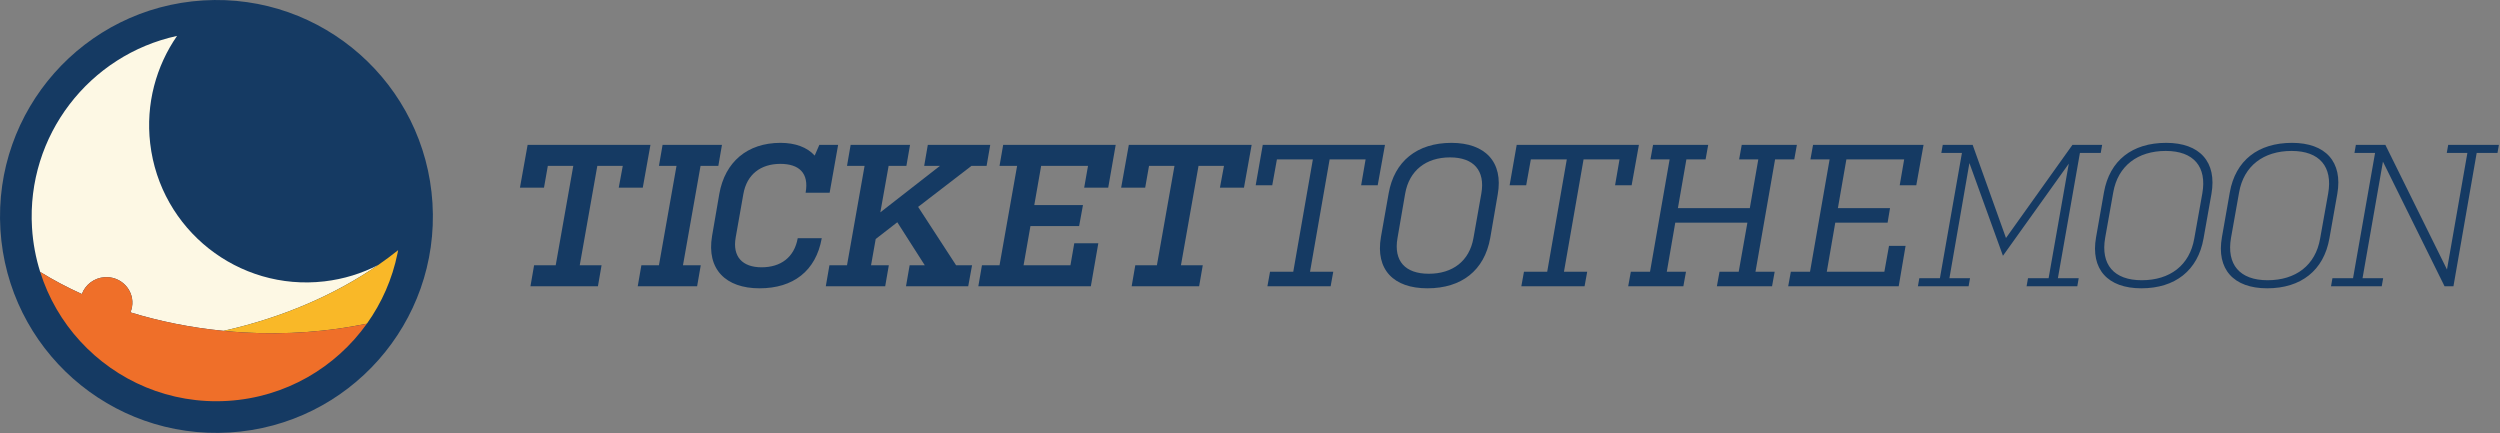 <?xml version="1.0" encoding="UTF-8"?>
<svg width="300px" height="52px" viewBox="0 0 300 52" version="1.1" xmlns="http://www.w3.org/2000/svg" xmlns:xlink="http://www.w3.org/1999/xlink">
    <rect x="0" y="0" width="300" height="52" fill="#808080" stroke="none"/>
    <!-- Generator: Sketch 46.2 (44496) - http://www.bohemiancoding.com/sketch -->
    <title>tttm-logo</title>
    <desc>Created with Sketch.</desc>
    <defs></defs>
    <g id="Pages" stroke="none" stroke-width="1" fill="none" fill-rule="evenodd">
        <g id="HOME" transform="translate(-60, -44)">
            <g id="Header">
                <g id="Logo" transform="translate(0, 30)">
                    <g id="tttm-logo" transform="translate(60, 14)">
                        <g id="wordmark" transform="translate(62, 17)" fill="#153A63">
                            <polygon id="Fill-1" points="2.091 14.833 4.685 14.833 6.794 2.906 3.739 2.906 3.279 5.524 0.394 5.524 1.315 0.385 16.054 0.385 15.133 5.524 12.249 5.524 12.733 2.906 9.679 2.906 7.57 14.833 10.187 14.833 9.751 17.354 1.654 17.354"></polygon>
                            <polygon id="Fill-2" points="19.957 14.833 22.091 14.833 21.654 17.354 14.527 17.354 14.964 14.833 17.073 14.833 19.181 2.906 17.073 2.906 17.509 0.385 24.636 0.385 24.2 2.906 22.066 2.906"></polygon>
                            <path d="M31.642,2.664 C29.29,2.664 27.618,3.924 27.205,6.275 L26.284,11.488 C25.871,13.815 27.108,15.075 29.387,15.075 C31.69,15.075 33.314,13.888 33.727,11.584 L36.611,11.584 C35.908,15.535 33.169,17.597 29.145,17.597 C25.095,17.597 22.769,15.317 23.448,11.318 L24.32,6.251 C24.999,2.445 27.666,0.142 31.666,0.142 C33.436,0.142 34.866,0.675 35.763,1.67 L36.32,0.385 L38.575,0.385 L37.556,6.13 L34.672,6.13 C35.108,3.754 33.871,2.664 31.642,2.664" id="Fill-3"></path>
                            <polygon id="Fill-5" points="49.338 0.385 56.829 0.385 56.392 2.906 54.574 2.906 48.175 7.827 52.732 14.833 54.647 14.833 54.186 17.354 46.72 17.354 47.156 14.833 48.974 14.833 45.677 9.67 43.084 11.681 42.526 14.833 44.659 14.833 44.223 17.354 37.095 17.354 37.532 14.833 39.641 14.833 41.75 2.906 39.641 2.906 40.077 0.385 47.205 0.385 46.768 2.906 44.635 2.906 43.641 8.481 50.792 2.906 48.902 2.906"></polygon>
                            <polygon id="Fill-7" points="60.053 2.906 57.943 2.906 58.38 0.385 71.883 0.385 70.986 5.524 68.101 5.524 68.562 2.906 62.938 2.906 62.114 7.609 67.956 7.609 67.495 10.13 61.653 10.13 60.829 14.833 66.453 14.833 66.913 12.191 69.798 12.191 68.901 17.354 55.399 17.354 55.834 14.833 57.943 14.833"></polygon>
                            <polygon id="Fill-9" points="74.234 14.833 76.828 14.833 78.938 2.906 75.883 2.906 75.422 5.524 72.538 5.524 73.459 0.385 88.198 0.385 87.276 5.524 84.392 5.524 84.877 2.906 81.823 2.906 79.714 14.833 82.332 14.833 81.895 17.354 73.798 17.354"></polygon>
                            <polygon id="Fill-11" points="90.404 15.608 93.192 15.608 95.543 2.13 91.229 2.13 90.67 5.232 88.683 5.232 89.531 0.385 104.197 0.385 103.325 5.232 101.337 5.232 101.871 2.13 97.555 2.13 95.204 15.608 97.992 15.608 97.676 17.354 90.089 17.354"></polygon>
                            <path d="M115.76,6.227 C116.246,3.463 114.84,1.887 112.003,1.887 C109.118,1.887 107.107,3.463 106.621,6.227 L105.701,11.561 C105.216,14.324 106.621,15.85 109.458,15.85 C112.318,15.85 114.331,14.324 114.816,11.561 L115.76,6.227 Z M116.828,11.561 C116.125,15.463 113.386,17.597 109.288,17.597 C105.24,17.597 103.034,15.367 103.713,11.439 L104.634,6.227 C105.313,2.324 108.077,0.143 112.173,0.143 C116.221,0.143 118.427,2.445 117.725,6.348 L116.828,11.561 L116.828,11.561 Z" id="Fill-13"></path>
                            <polygon id="Fill-15" points="120.876 15.608 123.664 15.608 126.015 2.13 121.701 2.13 121.142 5.232 119.154 5.232 120.003 0.385 134.669 0.385 133.797 5.232 131.809 5.232 132.342 2.13 128.027 2.13 125.676 15.608 128.464 15.608 128.148 17.354 120.56 17.354"></polygon>
                            <polygon id="Fill-17" points="148.658 15.608 150.96 15.608 150.646 17.354 144.026 17.354 144.342 15.608 146.645 15.608 147.688 9.717 139.033 9.717 138.015 15.608 140.318 15.608 140.003 17.354 133.384 17.354 133.7 15.608 136.003 15.608 138.355 2.13 136.051 2.13 136.366 0.385 142.985 0.385 142.67 2.13 140.366 2.13 139.349 7.973 147.978 7.973 148.996 2.13 146.694 2.13 147.009 0.385 153.626 0.385 153.312 2.13 151.009 2.13"></polygon>
                            <polygon id="Fill-19" points="157.553 2.13 155.251 2.13 155.566 0.384 168.826 0.384 167.954 5.232 165.966 5.232 166.499 2.13 159.566 2.13 158.548 7.973 164.802 7.973 164.512 9.717 158.233 9.717 157.215 15.608 164.123 15.608 164.681 12.506 166.669 12.506 165.845 17.354 152.584 17.354 152.9 15.608 155.203 15.608"></polygon>
                            <polygon id="Fill-21" points="171.93 16.384 174.402 16.384 174.232 17.354 168.148 17.354 168.318 16.384 170.79 16.384 173.432 1.354 170.96 1.354 171.13 0.384 174.718 0.384 178.718 11.56 186.693 0.384 190.257 0.384 190.087 1.354 187.59 1.354 184.947 16.384 187.445 16.384 187.275 17.354 181.19 17.354 181.36 16.384 183.833 16.384 186.256 2.639 178.354 13.693 174.329 2.567"></polygon>
                            <path d="M202.28,6.203 C202.838,3.027 201.262,1.112 197.892,1.112 C194.523,1.112 192.147,2.906 191.59,6.081 L190.62,11.536 C190.062,14.737 191.662,16.627 195.008,16.627 C198.401,16.627 200.753,14.833 201.311,11.633 L202.28,6.203 Z M202.426,11.609 C201.748,15.463 199.008,17.597 194.959,17.597 C190.911,17.597 188.849,15.294 189.529,11.464 L190.474,6.081 C191.153,2.252 193.868,0.142 197.94,0.142 C201.966,0.142 204.05,2.421 203.372,6.276 L202.426,11.609 L202.426,11.609 Z" id="Fill-23"></path>
                            <path d="M217.383,6.203 C217.94,3.027 216.366,1.112 212.995,1.112 C209.626,1.112 207.25,2.906 206.693,6.081 L205.723,11.536 C205.165,14.737 206.765,16.627 210.11,16.627 C213.504,16.627 215.856,14.833 216.414,11.633 L217.383,6.203 Z M217.529,11.609 C216.85,15.463 214.11,17.597 210.062,17.597 C206.014,17.597 203.953,15.294 204.631,11.464 L205.577,6.081 C206.255,2.252 208.971,0.142 213.044,0.142 C217.068,0.142 219.153,2.421 218.474,6.276 L217.529,11.609 L217.529,11.609 Z" id="Fill-25"></path>
                            <polygon id="Fill-27" points="221.504 16.384 223.978 16.384 223.808 17.354 217.723 17.354 217.893 16.384 220.365 16.384 223.008 1.354 220.535 1.354 220.704 0.384 224.244 0.384 231.637 15.342 234.086 1.354 231.613 1.354 231.783 0.384 237.868 0.384 237.698 1.354 235.202 1.354 232.413 17.354 231.347 17.354 223.953 2.397"></polygon>
                        </g>
                        <g id="logomark">
                            <path d="M51.898,24.388 C52.774,38.706 41.878,51.023 27.56,51.898 C13.242,52.775 0.926,41.879 0.05,27.561 C-0.827,13.243 10.07,0.926 24.388,0.05 C38.706,-0.827 51.022,10.071 51.898,24.388" id="Fill-29" fill="#153A63"></path>
                            <path d="M12.575,33.261 C14.298,33.156 15.778,34.443 15.882,36.135 C15.911,36.611 15.824,37.068 15.651,37.483 C19.141,38.56 22.893,39.317 26.823,39.702 C33.919,38.117 40.251,35.339 45.369,31.809 C43.411,32.814 41.247,33.494 38.932,33.763 C28.587,34.967 19.226,27.558 18.022,17.213 C17.471,12.474 18.73,7.945 21.247,4.308 C10.732,6.588 3.165,16.258 3.842,27.328 C3.955,29.171 4.293,30.947 4.823,32.632 C6.385,33.597 8.056,34.486 9.826,35.284 C10.238,34.167 11.293,33.339 12.575,33.261" id="Fill-31" fill="#FDF8E4"></path>
                            <path d="M45.369,31.809 C40.251,35.339 33.919,38.116 26.823,39.701 C27.613,39.779 28.408,39.848 29.212,39.894 C34.417,40.194 39.416,39.8 44.029,38.84 C45.809,36.346 47.081,33.474 47.706,30.383 C47.73,30.262 47.754,30.142 47.776,30.02 C47.008,30.635 46.204,31.231 45.369,31.809" id="Fill-33" fill="#F9B828"></path>
                            <path d="M29.212,39.894 C28.408,39.848 27.614,39.779 26.823,39.702 C22.893,39.317 19.141,38.559 15.651,37.483 C15.825,37.068 15.911,36.611 15.882,36.135 C15.778,34.443 14.298,33.156 12.575,33.261 C11.293,33.339 10.238,34.168 9.826,35.284 C8.055,34.485 6.385,33.597 4.823,32.632 C5.808,35.77 7.465,38.593 9.62,40.943 C13.984,45.705 20.378,48.531 27.328,48.106 C34.276,47.68 40.278,44.098 44.028,38.841 C39.415,39.799 34.417,40.194 29.212,39.894" id="Fill-35" fill="#EF6F29"></path>
                        </g>
                    </g>
                </g>
            </g>
        </g>
    </g>
</svg>
